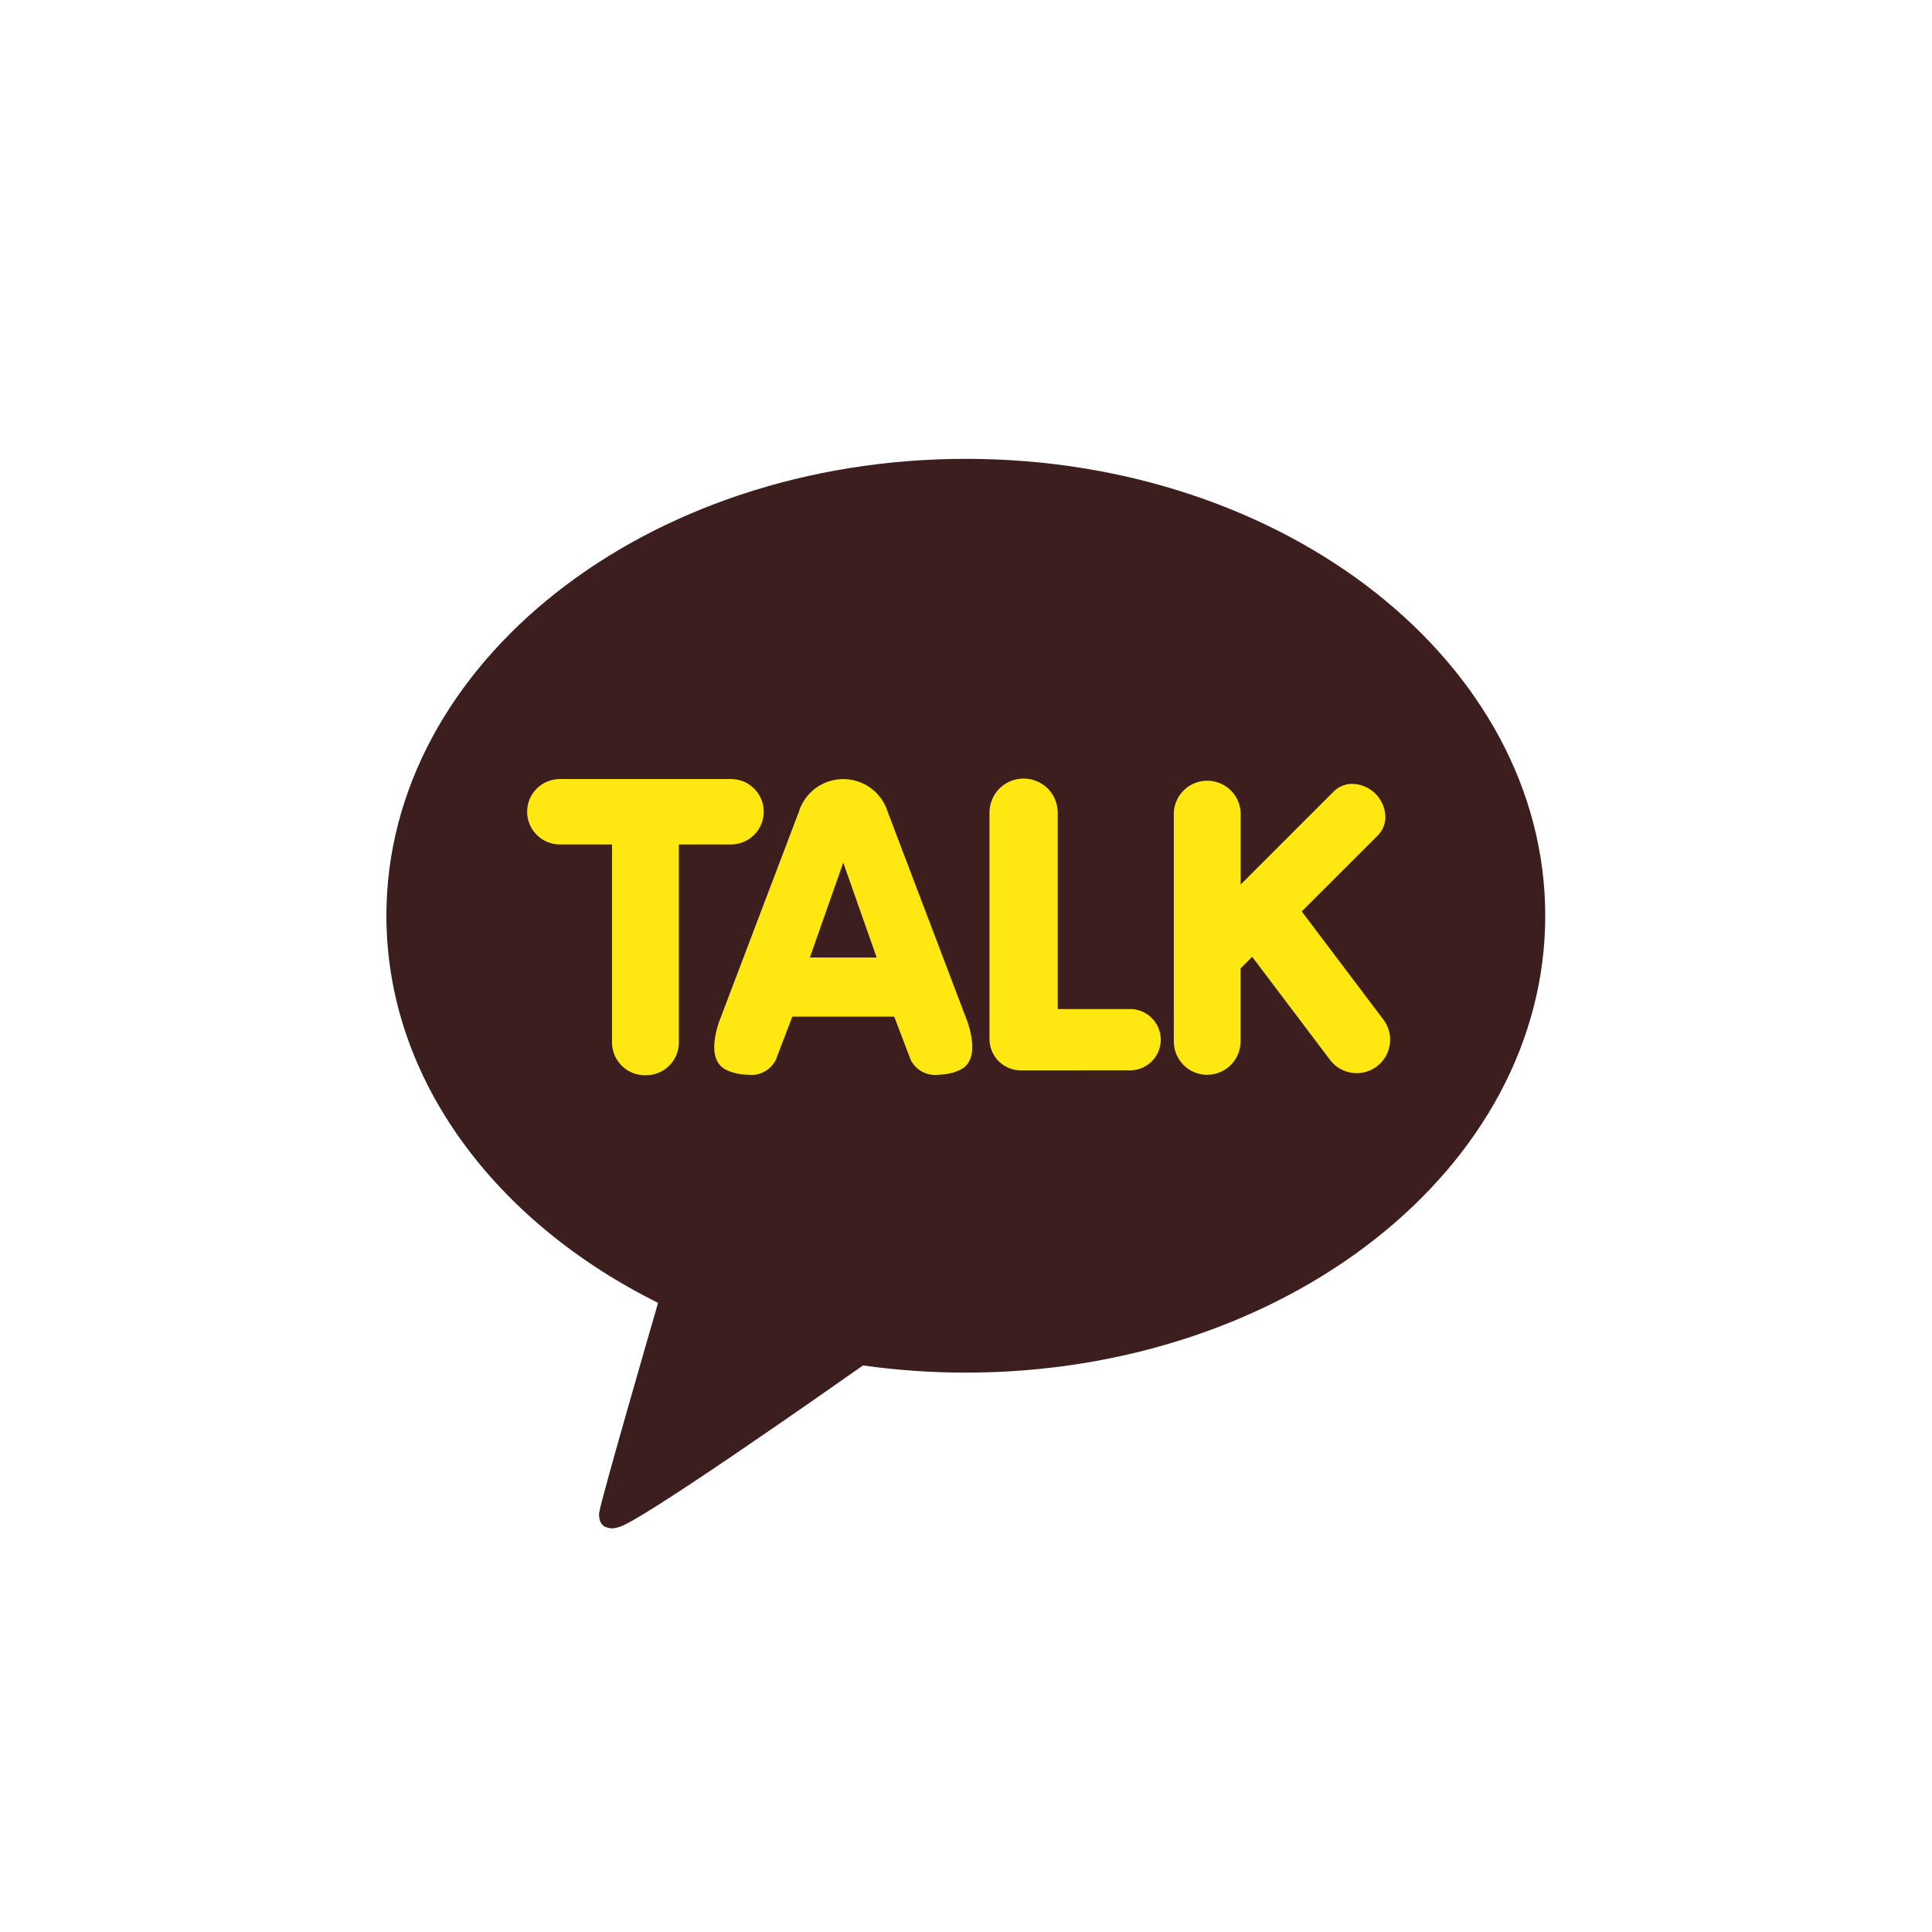 <svg width="32" height="32" viewBox="0 0 32 32" fill="none" xmlns="http://www.w3.org/2000/svg">
<path d="M16 7.6C10.7 7.6 6.4 10.988 6.4 15.167C6.4 17.867 8.2 20.24 10.9 21.579C10.753 22.086 9.955 24.841 9.924 25.057C9.924 25.057 9.905 25.22 10.01 25.282C10.045 25.3 10.084 25.31 10.123 25.313C10.162 25.315 10.202 25.309 10.239 25.296C10.539 25.254 13.739 23.006 14.294 22.616C14.857 22.695 15.425 22.735 15.994 22.735C21.294 22.735 25.594 19.347 25.594 15.168C25.594 10.989 21.3 7.6 16 7.6Z" fill="#3C1E1E"/>
<path d="M10.691 17.809C10.547 17.812 10.408 17.758 10.305 17.659C10.201 17.56 10.14 17.424 10.137 17.28V13.987H9.273C9.129 13.987 8.991 13.93 8.89 13.828C8.788 13.727 8.731 13.589 8.731 13.445C8.731 13.301 8.788 13.163 8.89 13.062C8.991 12.96 9.129 12.903 9.273 12.903H12.108C12.252 12.903 12.39 12.96 12.491 13.062C12.593 13.163 12.65 13.301 12.65 13.445C12.65 13.589 12.593 13.727 12.491 13.828C12.39 13.93 12.252 13.987 12.108 13.987H11.244V17.276C11.243 17.347 11.227 17.418 11.199 17.483C11.171 17.549 11.13 17.608 11.078 17.657C11.027 17.707 10.966 17.746 10.9 17.772C10.833 17.798 10.762 17.811 10.691 17.809ZM15.546 17.802C15.453 17.814 15.359 17.796 15.277 17.752C15.194 17.709 15.127 17.64 15.085 17.557L14.811 16.839H13.123L12.849 17.557C12.806 17.64 12.739 17.708 12.657 17.752C12.575 17.796 12.481 17.813 12.388 17.801C12.267 17.801 12.146 17.775 12.036 17.724C11.883 17.654 11.736 17.46 11.905 16.938L13.229 13.452C13.277 13.294 13.374 13.155 13.507 13.056C13.64 12.957 13.801 12.904 13.967 12.904C14.133 12.904 14.294 12.957 14.427 13.056C14.559 13.155 14.657 13.294 14.705 13.452L16.029 16.936C16.198 17.459 16.051 17.653 15.898 17.723C15.787 17.774 15.668 17.8 15.546 17.8V17.802ZM14.52 15.859L13.967 14.288L13.414 15.859H14.52ZM16.92 17.729C16.782 17.732 16.649 17.68 16.549 17.585C16.45 17.49 16.392 17.359 16.389 17.221V13.46C16.389 13.31 16.448 13.166 16.554 13.06C16.66 12.954 16.804 12.895 16.954 12.895C17.104 12.895 17.247 12.954 17.354 13.06C17.459 13.166 17.519 13.31 17.519 13.46V16.713H18.695C18.764 16.71 18.832 16.721 18.896 16.745C18.96 16.769 19.019 16.806 19.069 16.854C19.118 16.901 19.158 16.958 19.185 17.021C19.212 17.084 19.226 17.152 19.226 17.221C19.226 17.289 19.212 17.357 19.185 17.42C19.158 17.483 19.118 17.54 19.069 17.588C19.019 17.635 18.96 17.672 18.896 17.696C18.832 17.72 18.764 17.731 18.695 17.728L16.92 17.729ZM19.996 17.803C19.849 17.803 19.708 17.745 19.604 17.641C19.5 17.537 19.442 17.396 19.442 17.249V13.461C19.448 13.318 19.509 13.183 19.612 13.085C19.715 12.986 19.853 12.931 19.995 12.931C20.138 12.931 20.276 12.986 20.379 13.085C20.482 13.183 20.543 13.318 20.549 13.461V14.651L22.094 13.106C22.134 13.066 22.183 13.035 22.235 13.014C22.288 12.993 22.344 12.982 22.401 12.983C22.539 12.987 22.671 13.041 22.771 13.136C22.872 13.232 22.934 13.36 22.945 13.498C22.95 13.56 22.942 13.622 22.921 13.68C22.899 13.738 22.866 13.791 22.823 13.835L21.561 15.096L22.924 16.902C23.007 17.02 23.041 17.165 23.018 17.307C22.996 17.449 22.919 17.577 22.805 17.663C22.69 17.75 22.546 17.788 22.403 17.771C22.261 17.753 22.13 17.681 22.04 17.569L20.74 15.848L20.548 16.04V17.248C20.548 17.395 20.489 17.536 20.385 17.64C20.282 17.743 20.141 17.802 19.994 17.802L19.996 17.803Z" fill="#FFE812"/>
</svg>
